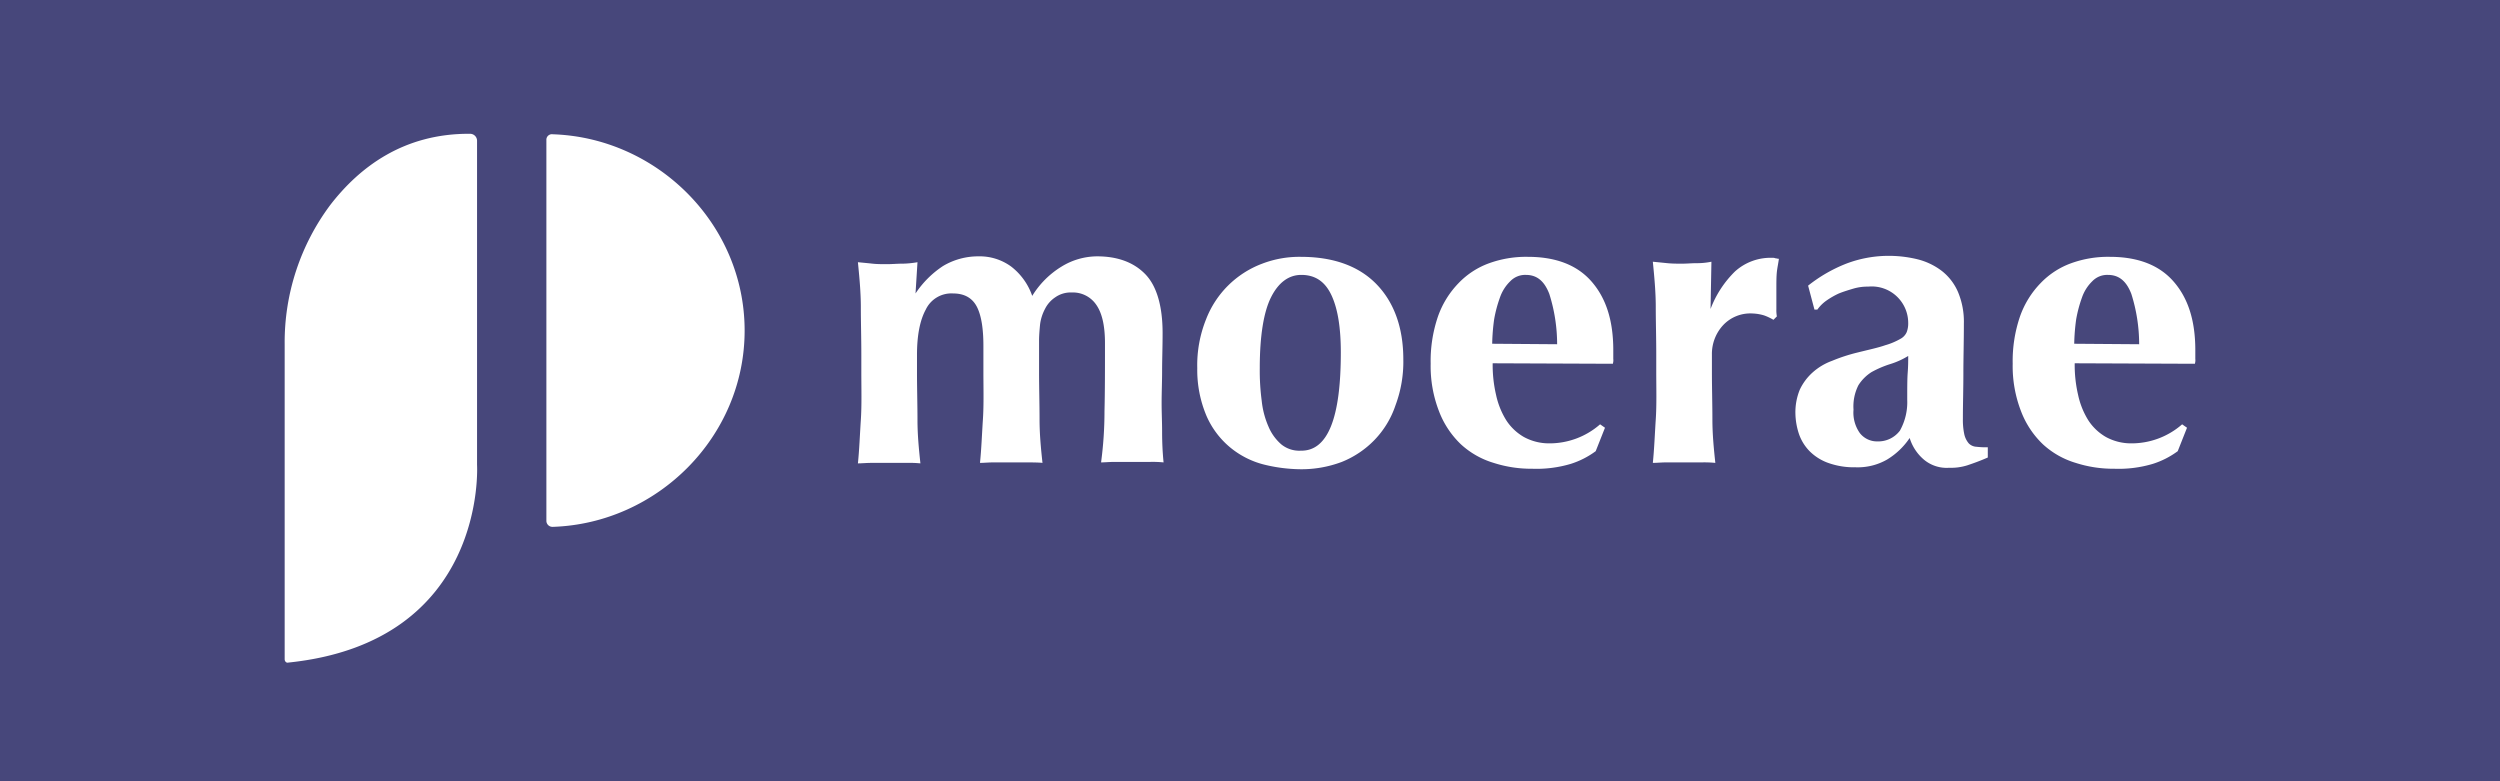 <svg id="moerae" xmlns="http://www.w3.org/2000/svg" viewBox="0 0 512 160"><defs><style>.cls-1{fill:#47477b;}</style></defs><title>logo-primary</title><path class="cls-1" d="M383.3,76.2a8.7,8.7,0,0,0-2.7,2.7,9.6,9.6,0,0,0-1,5,7.24,7.24,0,0,0,1.3,4.8,4.46,4.46,0,0,0,3.6,1.7,5.55,5.55,0,0,0,4.6-2.2,11.93,11.93,0,0,0,1.5-6.3c0-2.4,0-4.3.1-5.6s.1-2.4.1-3.4a16.31,16.31,0,0,1-3.8,1.7A20.64,20.64,0,0,0,383.3,76.2Z"/><path class="cls-1" d="M266.5,56.3c-2.6,0-4.7,1.6-6.2,4.6S258,68.8,258,75.4a47.33,47.33,0,0,0,.4,6.7,17.71,17.71,0,0,0,1.4,5.3,9.84,9.84,0,0,0,2.6,3.6,5.84,5.84,0,0,0,4,1.3c5.5.1,8.2-6.6,8.2-20.1,0-5-.6-8.9-1.9-11.7S269.4,56.3,266.5,56.3Z"/><path class="cls-1" d="M312.5,56.3a4.22,4.22,0,0,0-3.2,1.3,8.52,8.52,0,0,0-2.1,3.3,26.74,26.74,0,0,0-1.2,4.5,42.1,42.1,0,0,0-.4,5l13.3.1a34.21,34.21,0,0,0-1.6-10.3C316.3,57.6,314.8,56.3,312.5,56.3Z"/><path class="cls-1" d="M0,0V160H512V0ZM59,135.7c-.3.1-.7-.2-.7-.7V70.5a47,47,0,0,1,9.4-28.6c5.9-7.6,14.9-14.6,28.6-14.5a1.43,1.43,0,0,1,1.4,1.4V95.2S99.9,131.5,59,135.7Zm54.2-27.8h-.1a1.24,1.24,0,0,1-1.2-1.3V28.7a1.13,1.13,0,0,1,1.3-1.2c21.4.7,39.3,18.4,39.3,40.2S134.6,107.2,113.2,107.9ZM235.5,94.6h-7.2c-1.1,0-2.1.1-2.8.1a79,79,0,0,0,.7-10.5c.1-4,.1-8.7.1-13.9,0-3.6-.6-6.2-1.8-7.9a5.78,5.78,0,0,0-5-2.5,5.48,5.48,0,0,0-3.4,1,6.11,6.11,0,0,0-2.1,2.4,9.18,9.18,0,0,0-1,3.2c-.1,1.1-.2,2.2-.2,3.3V76c0,3.5.1,6.8.1,9.9s.3,6.1.6,8.9c-.7-.1-2.8-.1-2.8-.1h-7.2c-1.1,0-2,.1-2.8.1.3-2.9.4-5.9.6-8.9s.1-6.4.1-9.9V70.8c0-3.4-.4-6.1-1.3-7.9s-2.5-2.8-4.9-2.8a5.8,5.8,0,0,0-5.6,3.3q-1.8,3.3-1.8,9.3v3.4c0,3.5.1,6.8.1,9.9s.3,6.1.6,8.9a22.67,22.67,0,0,0-2.8-.1h-7.2c-1.1,0-2,.1-2.8.1.3-2.9.4-5.9.6-8.9s.1-6.4.1-9.9V72.7c0-3.5-.1-6.8-.1-9.8s-.3-6.2-.6-9.2c1,.1,2.1.2,3,.3s2,.1,3,.1,2.1-.1,3-.1,2.1-.1,3.2-.3l-.4,6.4a19.89,19.89,0,0,1,5.6-5.6,14,14,0,0,1,7.3-2,10.92,10.92,0,0,1,6.7,2.1,12.94,12.94,0,0,1,4.3,6,18.08,18.08,0,0,1,6-6,14,14,0,0,1,7.3-2.1c4.3,0,7.6,1.3,9.9,3.7s3.5,6.5,3.5,12c0,2.9-.1,5.5-.1,7.7s-.1,4.5-.1,6.7c0,1.9.1,3.8.1,5.9s.1,4.2.3,6.2A22.67,22.67,0,0,0,235.5,94.6ZM285.8,83a18.8,18.8,0,0,1-4.3,7.1,19.3,19.3,0,0,1-6.7,4.5,23.36,23.36,0,0,1-8.5,1.5,32.33,32.33,0,0,1-7.6-1,17.65,17.65,0,0,1-6.8-3.5,17.42,17.42,0,0,1-4.8-6.4,24.11,24.11,0,0,1-1.9-9.8,25.17,25.17,0,0,1,1.8-10A19.76,19.76,0,0,1,258.5,54a21.24,21.24,0,0,1,7.9-1.4c6.7,0,11.9,1.9,15.5,5.6s5.5,8.9,5.5,15.4A25.4,25.4,0,0,1,285.8,83Zm44.6-9.5a2.24,2.24,0,0,1-.1,1l-24.6-.1a27,27,0,0,0,.7,6.5,16.21,16.21,0,0,0,2.1,5.2,10.57,10.57,0,0,0,3.6,3.4,10.72,10.72,0,0,0,5.1,1.3,15.72,15.72,0,0,0,10.5-3.9l1,.7-1.9,4.8a17.45,17.45,0,0,1-5.1,2.6,24.49,24.49,0,0,1-7.9,1,25.15,25.15,0,0,1-7.9-1.2,17.18,17.18,0,0,1-6.7-3.8,18.39,18.39,0,0,1-4.5-6.8,25.51,25.51,0,0,1-1.7-9.7,28.24,28.24,0,0,1,1.5-9.7,18.66,18.66,0,0,1,4.2-6.8,16.38,16.38,0,0,1,6.3-4.1,22.2,22.2,0,0,1,7.9-1.3c5.6,0,10,1.6,13,5s4.5,8,4.5,14.1Zm33.5-17.8c-.1,1-.1,2.2-.1,3.4v4.2a7.57,7.57,0,0,0,.1,1.5l-.7.7a11.08,11.08,0,0,0-1.9-.9,9.27,9.27,0,0,0-2.4-.4,7.64,7.64,0,0,0-6.1,2.5,8.66,8.66,0,0,0-2.2,5.9V76c0,3.5.1,6.8.1,9.9s.3,6.1.6,8.9a22.67,22.67,0,0,0-2.8-.1h-7.2c-1.1,0-2,.1-2.8.1.3-2.9.4-5.9.6-8.9s.1-6.4.1-9.9V72.6c0-3.5-.1-6.8-.1-9.8s-.3-6.2-.6-9.2l3,.3c1,.1,2,.1,3,.1s1.9-.1,3-.1,2-.1,3-.3l-.18,9.68a21.28,21.28,0,0,1,5-7.68,10.83,10.83,0,0,1,7.6-2.8,1.48,1.48,0,0,1,.7.1c.2,0,.4.1.7.1C364.2,53.9,364,54.8,363.9,55.7Zm43.2,38c-1.6.7-3,1.2-4.2,1.6a11.05,11.05,0,0,1-3.7.5,7.26,7.26,0,0,1-5.1-1.6,9.41,9.41,0,0,1-3-4.5,14.79,14.79,0,0,1-4.6,4.4,12.06,12.06,0,0,1-6.5,1.6,15.66,15.66,0,0,1-5.6-.9,10.32,10.32,0,0,1-3.8-2.4,9.46,9.46,0,0,1-2.2-3.6,14.1,14.1,0,0,1-.7-4.1,12.25,12.25,0,0,1,.9-4.9,11,11,0,0,1,2.6-3.5,12.18,12.18,0,0,1,4-2.4,35.23,35.23,0,0,1,5.2-1.7c2.4-.6,4.3-1,5.7-1.5a13.68,13.68,0,0,0,3.1-1.3,2.85,2.85,0,0,0,1.3-1.4,5,5,0,0,0,.3-1.9,7.47,7.47,0,0,0-8.2-7.4,10.32,10.32,0,0,0-3,.4c-1,.3-2,.6-3,1a16.12,16.12,0,0,0-2.6,1.5,7.69,7.69,0,0,0-1.8,1.8h-.6l-1.3-4.9a30.44,30.44,0,0,1,7.8-4.5,24.43,24.43,0,0,1,8.3-1.6,24.81,24.81,0,0,1,6.3.7,13.67,13.67,0,0,1,5,2.4,11,11,0,0,1,3.3,4.3,15.72,15.72,0,0,1,1.2,6.5c0,3.6-.1,7.1-.1,10.2s-.1,6.2-.1,9.3a13.88,13.88,0,0,0,.3,3.2,4.35,4.35,0,0,0,.9,1.8,2.36,2.36,0,0,0,1.6.7,16.22,16.22,0,0,0,2.3.1Zm42.5-20.2a2.24,2.24,0,0,1-.1,1l-24.6-.1a27,27,0,0,0,.7,6.5,16.21,16.21,0,0,0,2.1,5.2,10.57,10.57,0,0,0,3.6,3.4,10.72,10.72,0,0,0,5.1,1.3,15.72,15.72,0,0,0,10.5-3.9l1,.7L446,92.4a17.45,17.45,0,0,1-5.1,2.6,24.49,24.49,0,0,1-7.9,1,25.15,25.15,0,0,1-7.9-1.2,17.18,17.18,0,0,1-6.7-3.8,18.39,18.39,0,0,1-4.5-6.8,25.51,25.51,0,0,1-1.7-9.7,28.24,28.24,0,0,1,1.5-9.7,18.66,18.66,0,0,1,4.2-6.8,16.38,16.38,0,0,1,6.3-4.1,22.2,22.2,0,0,1,7.9-1.3c5.6,0,10,1.6,13,5s4.5,8,4.5,14.1Z"/><path class="cls-1" d="M431.7,56.3a4.22,4.22,0,0,0-3.2,1.3,8.52,8.52,0,0,0-2.1,3.3,26.74,26.74,0,0,0-1.2,4.5,42.1,42.1,0,0,0-.4,5l13.3.1a34.21,34.21,0,0,0-1.6-10.3C435.5,57.6,434,56.3,431.7,56.3Z"/></svg>